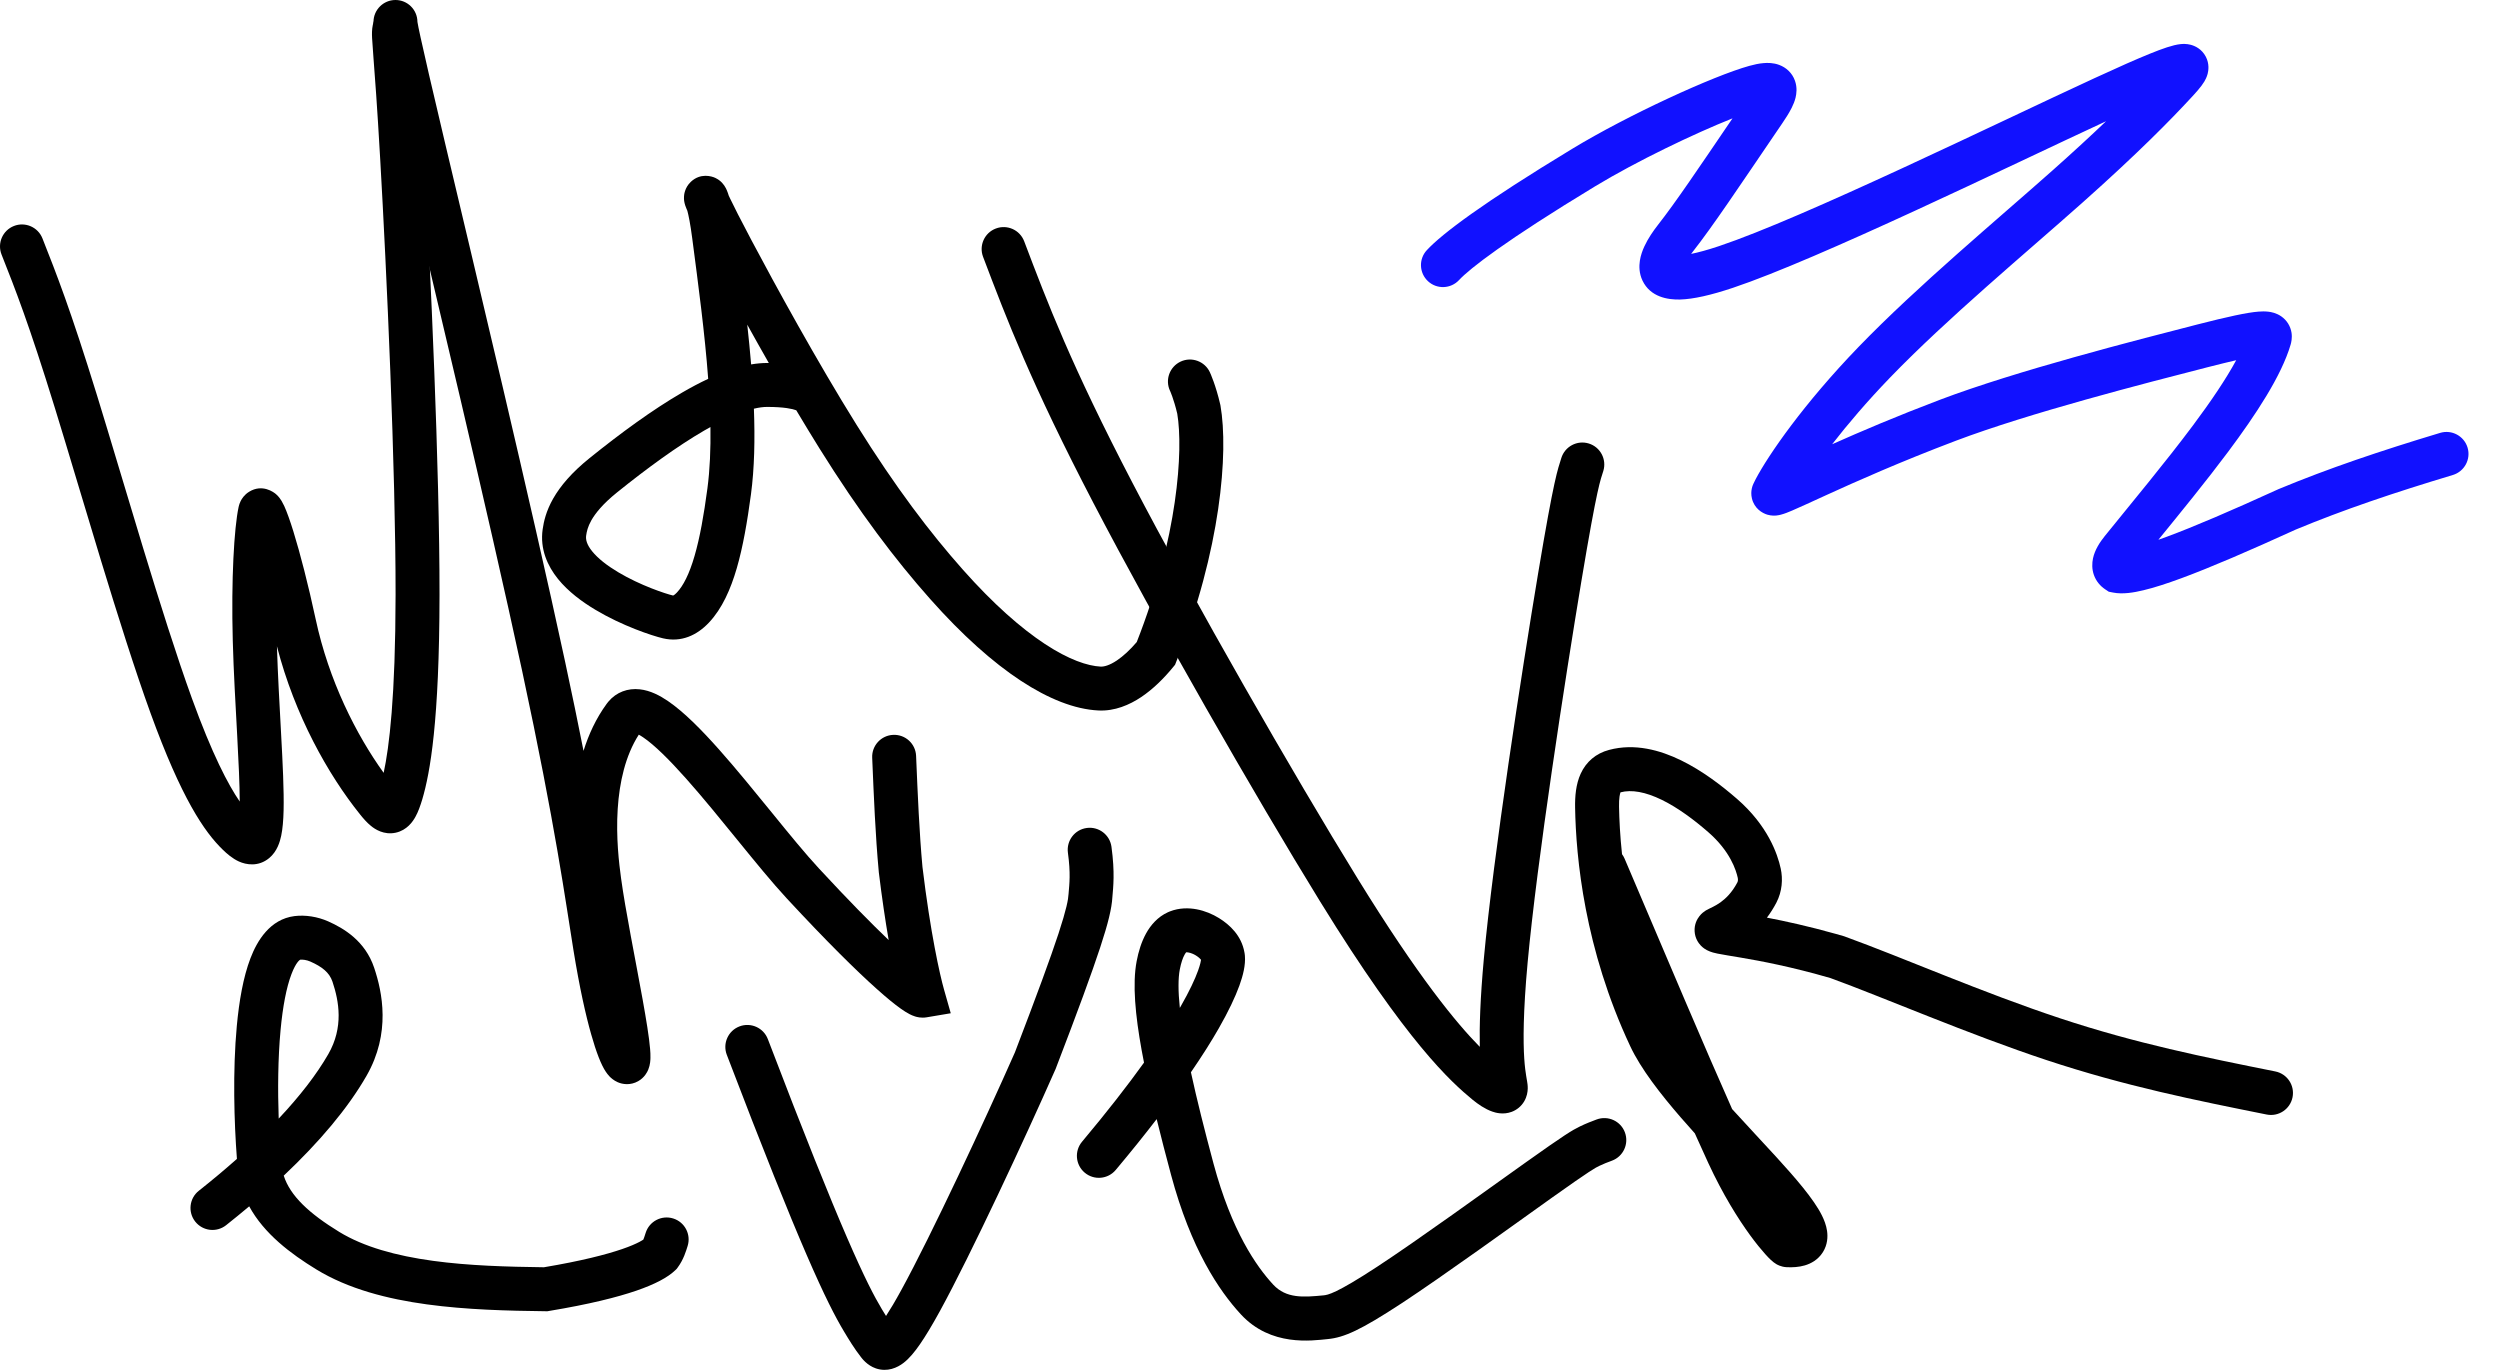 <svg width="73" height="40" viewBox="0 0 73 40" fill="none" xmlns="http://www.w3.org/2000/svg">
<path d="M10.886 0.728C10.956 0.38 11.295 0.156 11.643 0.227C11.99 0.298 12.214 0.636 12.143 0.984C12.149 0.957 12.143 0.954 12.147 1.056C12.152 1.156 12.163 1.308 12.184 1.572C12.224 2.091 12.293 2.985 12.385 4.591C12.568 7.795 12.838 13.68 12.834 17.37C12.83 21.061 12.561 22.562 12.331 23.339C12.276 23.522 12.213 23.704 12.129 23.854C12.057 23.984 11.887 24.243 11.553 24.315C11.207 24.389 10.946 24.209 10.836 24.12C10.711 24.02 10.6 23.889 10.509 23.775C9.582 22.619 8.609 20.893 8.086 18.87C8.112 19.701 8.163 20.586 8.207 21.407C8.255 22.281 8.295 23.099 8.281 23.666C8.274 23.949 8.254 24.199 8.211 24.404C8.174 24.58 8.094 24.862 7.86 25.056C7.545 25.317 7.187 25.252 6.975 25.155C6.788 25.07 6.627 24.93 6.508 24.814C5.967 24.291 5.299 23.313 4.396 20.824C3.497 18.347 2.365 14.381 1.604 11.917C0.842 9.446 0.444 8.441 0.045 7.432C-0.085 7.102 0.076 6.729 0.406 6.599C0.735 6.469 1.108 6.63 1.239 6.96C1.647 7.992 2.056 9.029 2.831 11.539C3.607 14.055 4.718 17.948 5.602 20.387C6.199 22.032 6.661 22.91 7 23.405C6.999 22.91 6.967 22.239 6.926 21.477C6.879 20.6 6.821 19.618 6.797 18.71C6.749 16.913 6.836 15.419 6.967 14.806L6.975 14.773C6.984 14.735 7 14.687 7.026 14.634C7.058 14.569 7.13 14.448 7.275 14.359C7.662 14.121 7.996 14.374 8.06 14.43C8.147 14.506 8.2 14.591 8.223 14.629C8.252 14.678 8.278 14.728 8.299 14.774C8.38 14.951 8.473 15.216 8.568 15.522C8.762 16.149 8.999 17.061 9.217 18.078C9.602 19.878 10.402 21.454 11.203 22.567C11.366 21.811 11.547 20.36 11.551 17.368C11.555 13.718 11.287 7.865 11.103 4.665C11.012 3.069 10.944 2.184 10.904 1.671C10.885 1.419 10.871 1.24 10.865 1.114C10.859 0.989 10.858 0.861 10.886 0.728Z" fill="black"/>
<path d="M11.548 0C11.9 0 12.186 0.284 12.189 0.636C12.19 0.641 12.191 0.65 12.194 0.666C12.204 0.728 12.227 0.846 12.279 1.084C12.381 1.555 12.588 2.454 13.004 4.213C13.835 7.725 15.5 14.663 16.497 19.303C16.708 20.283 16.886 21.151 17.039 21.925C17.188 21.447 17.404 20.977 17.716 20.55L17.762 20.491C18 20.206 18.337 20.09 18.68 20.128C18.99 20.161 19.274 20.314 19.502 20.469C19.971 20.788 20.491 21.317 20.994 21.883C21.507 22.46 22.045 23.124 22.548 23.741C23.056 24.367 23.524 24.939 23.915 25.361C24.767 26.282 25.438 26.961 25.949 27.45C25.853 26.891 25.753 26.225 25.66 25.46L25.66 25.451L25.659 25.442C25.562 24.398 25.516 23.268 25.468 22.125C25.453 21.771 25.729 21.472 26.083 21.458C26.437 21.443 26.736 21.718 26.75 22.072C26.798 23.219 26.844 24.311 26.936 25.315C27.166 27.224 27.442 28.461 27.566 28.897L27.762 29.587L27.055 29.706C26.898 29.732 26.77 29.696 26.722 29.681C26.658 29.661 26.603 29.636 26.561 29.614C26.477 29.571 26.389 29.514 26.301 29.452C26.122 29.325 25.89 29.136 25.599 28.875C25.014 28.353 24.158 27.512 22.973 26.233C22.549 25.775 22.053 25.167 21.552 24.551C21.044 23.927 20.526 23.287 20.035 22.736C19.536 22.175 19.107 21.752 18.781 21.531C18.73 21.496 18.687 21.471 18.653 21.452C18.26 22.065 18.087 22.842 18.037 23.62C17.984 24.451 18.076 25.214 18.135 25.645C18.262 26.578 18.554 28.016 18.766 29.192C18.868 29.762 18.955 30.286 18.983 30.629C18.991 30.717 18.995 30.806 18.993 30.889C18.992 30.949 18.988 31.09 18.93 31.231C18.901 31.302 18.822 31.465 18.634 31.571C18.409 31.698 18.182 31.664 18.038 31.601C17.915 31.547 17.834 31.469 17.796 31.43C17.752 31.383 17.717 31.336 17.691 31.297C17.556 31.1 17.411 30.729 17.262 30.201C17.104 29.645 16.924 28.848 16.745 27.745C16.508 26.291 16.234 24.185 15.243 19.573C14.249 14.95 12.588 8.03 11.755 4.508C11.339 2.751 11.13 1.841 11.025 1.357C10.924 0.895 10.906 0.774 10.906 0.642C10.906 0.287 11.194 0 11.548 0Z" fill="black"/>
<path d="M34.164 11.411V11.411C34.014 11.09 34.154 10.708 34.475 10.558C34.796 10.409 35.178 10.548 35.328 10.869C35.344 10.905 35.501 11.247 35.631 11.81L35.635 11.827L35.638 11.844C35.875 13.203 35.651 16.049 34.348 19.318L34.312 19.41L34.249 19.487C33.986 19.808 33.672 20.12 33.324 20.354C32.98 20.584 32.551 20.769 32.077 20.746C31.381 20.713 30.61 20.405 29.804 19.875C28.992 19.341 28.102 18.552 27.161 17.491C26.143 16.344 25.099 14.969 23.924 13.087C23.702 12.73 23.476 12.358 23.251 11.98C23.143 11.94 22.905 11.883 22.402 11.882C22.289 11.882 22.159 11.899 22.014 11.934C22.047 12.823 22.03 13.673 21.928 14.436C21.821 15.236 21.694 15.97 21.514 16.591C21.336 17.203 21.088 17.77 20.7 18.181C20.351 18.551 19.893 18.764 19.359 18.639C19.032 18.562 18.162 18.271 17.386 17.806C16.997 17.574 16.592 17.275 16.293 16.905C15.99 16.53 15.762 16.034 15.846 15.453C15.877 15.238 15.942 14.928 16.154 14.556C16.362 14.192 16.693 13.797 17.218 13.375C18.12 12.649 19.05 11.967 19.915 11.465C20.168 11.318 20.424 11.181 20.679 11.062C20.581 9.733 20.391 8.319 20.213 6.959C20.158 6.532 20.105 6.285 20.071 6.155C20.061 6.132 20.052 6.111 20.044 6.092C20.031 6.062 20.019 6.029 20.008 5.997C20.003 5.981 19.995 5.957 19.989 5.928C19.986 5.916 19.966 5.837 19.973 5.736C19.975 5.705 19.985 5.484 20.176 5.306C20.452 5.049 20.775 5.14 20.894 5.198C21.003 5.25 21.069 5.321 21.087 5.341C21.115 5.371 21.135 5.399 21.147 5.415C21.187 5.473 21.212 5.529 21.223 5.555C21.243 5.601 21.261 5.654 21.28 5.714C21.292 5.739 21.305 5.769 21.322 5.803C21.424 6.016 21.611 6.389 21.947 7.023C22.62 8.293 23.867 10.572 25.013 12.407C26.154 14.235 27.155 15.552 28.121 16.64C29.01 17.641 29.816 18.346 30.51 18.803C31.211 19.265 31.759 19.446 32.139 19.465C32.238 19.469 32.394 19.431 32.61 19.287C32.801 19.159 33.001 18.973 33.193 18.748C34.397 15.683 34.554 13.137 34.376 12.081C34.325 11.862 34.27 11.691 34.229 11.575C34.208 11.516 34.19 11.472 34.179 11.444C34.173 11.431 34.169 11.421 34.166 11.415C34.165 11.413 34.165 11.412 34.164 11.411ZM20.745 12.47C20.684 12.503 20.623 12.538 20.56 12.574C19.775 13.031 18.902 13.667 18.022 14.375C17.596 14.717 17.382 14.994 17.269 15.191C17.161 15.382 17.132 15.525 17.116 15.636C17.099 15.754 17.131 15.9 17.292 16.099C17.457 16.303 17.72 16.511 18.045 16.705C18.696 17.095 19.44 17.34 19.652 17.389C19.654 17.39 19.655 17.39 19.656 17.39C19.666 17.386 19.704 17.367 19.767 17.3C19.949 17.107 20.126 16.769 20.281 16.233C20.435 15.705 20.552 15.046 20.656 14.266C20.729 13.716 20.754 13.111 20.745 12.47ZM21.82 9.48C21.862 9.867 21.901 10.255 21.933 10.641C22.093 10.614 22.25 10.599 22.404 10.599C22.419 10.599 22.434 10.599 22.449 10.599C22.23 10.216 22.019 9.839 21.82 9.48Z" fill="black"/>
<path d="M29.078 6.673C29.41 6.547 29.78 6.714 29.906 7.045C30.592 8.855 31.273 10.652 33.065 14.093C34.865 17.548 37.761 22.599 39.641 25.651C41.423 28.544 42.54 29.889 43.21 30.568C43.197 29.99 43.221 29.17 43.329 27.987C43.604 24.99 44.437 19.601 44.91 16.761C45.386 13.908 45.483 13.725 45.59 13.376C45.694 13.037 46.053 12.846 46.392 12.95C46.731 13.054 46.921 13.413 46.817 13.752C46.734 14.023 46.648 14.143 46.176 16.972C45.703 19.814 44.877 25.16 44.607 28.104C44.473 29.568 44.476 30.415 44.508 30.907C44.524 31.151 44.547 31.311 44.565 31.419C44.569 31.447 44.574 31.473 44.578 31.498C44.582 31.521 44.587 31.549 44.591 31.573C44.598 31.614 44.612 31.697 44.61 31.787C44.608 31.885 44.587 32.021 44.508 32.157C44.422 32.304 44.291 32.409 44.143 32.465C43.893 32.559 43.664 32.49 43.577 32.459C43.363 32.386 43.154 32.239 42.998 32.111C42.371 31.593 41.094 30.457 38.548 26.325C36.654 23.249 33.743 18.172 31.927 14.686C30.104 11.185 29.402 9.336 28.706 7.5C28.58 7.169 28.747 6.798 29.078 6.673Z" fill="black"/>
<path d="M8.598 26.75C8.915 26.71 9.273 26.767 9.581 26.903C10.04 27.107 10.663 27.475 10.926 28.26C11.162 28.965 11.42 30.164 10.701 31.416C10.154 32.369 9.319 33.353 8.285 34.329C8.473 34.92 9.031 35.436 9.905 35.971C10.623 36.41 11.568 36.669 12.64 36.816C13.689 36.96 14.809 36.99 15.883 37.004C16.977 36.82 17.7 36.633 18.166 36.473C18.403 36.392 18.566 36.319 18.675 36.262C18.724 36.236 18.76 36.214 18.785 36.197C18.8 36.164 18.82 36.107 18.853 36.001C18.958 35.663 19.318 35.474 19.656 35.579C19.995 35.684 20.184 36.044 20.079 36.382C20.036 36.519 19.961 36.781 19.787 37.013L19.756 37.054L19.72 37.089C19.499 37.302 19.13 37.498 18.583 37.687C18.02 37.88 17.207 38.085 16.038 38.279L15.982 38.289L15.925 38.288C14.833 38.275 13.62 38.246 12.466 38.088C11.317 37.931 10.171 37.639 9.235 37.066C8.489 36.61 7.712 36.026 7.277 35.225C7.058 35.409 6.833 35.593 6.602 35.776C6.324 35.996 5.921 35.949 5.701 35.671C5.481 35.393 5.528 34.989 5.806 34.77C6.2 34.458 6.571 34.148 6.918 33.839C6.837 32.781 6.792 31.272 6.915 29.954C6.982 29.239 7.101 28.535 7.313 27.982C7.507 27.474 7.88 26.842 8.598 26.75ZM9.061 28.077C8.954 28.029 8.835 28.016 8.767 28.023C8.753 28.03 8.646 28.091 8.512 28.441C8.362 28.832 8.256 29.399 8.193 30.073C8.115 30.906 8.109 31.835 8.138 32.663C8.755 32.008 9.245 31.375 9.588 30.778C10.037 29.995 9.899 29.235 9.709 28.667C9.619 28.398 9.407 28.23 9.061 28.077Z" fill="black"/>
<path d="M34.159 26.614C34.435 26.505 34.714 26.509 34.94 26.551C35.184 26.597 35.41 26.694 35.594 26.808C35.913 27.005 36.252 27.324 36.337 27.807L36.345 27.854L36.351 27.908C36.374 28.18 36.296 28.486 36.191 28.777C36.069 29.114 35.873 29.529 35.589 30.026C35.375 30.401 35.106 30.828 34.775 31.31C34.947 32.104 35.173 33 35.434 33.975C35.965 35.951 36.686 36.978 37.177 37.51C37.559 37.922 38.068 37.88 38.649 37.824C38.77 37.812 39.006 37.78 40.217 36.986C41.404 36.208 43.415 34.751 44.562 33.935C45.685 33.136 45.913 32.999 46.132 32.893C46.322 32.801 46.482 32.741 46.621 32.689C46.953 32.565 47.323 32.733 47.447 33.065C47.571 33.397 47.403 33.767 47.071 33.891C46.931 33.943 46.821 33.985 46.69 34.048C46.588 34.098 46.454 34.163 45.306 34.98C44.182 35.781 42.135 37.263 40.921 38.06C39.73 38.84 39.249 39.055 38.773 39.101C38.31 39.146 37.111 39.329 36.235 38.381C35.592 37.685 34.775 36.469 34.195 34.307C34.043 33.742 33.902 33.197 33.775 32.678C33.422 33.137 33.025 33.632 32.579 34.163C32.351 34.435 31.946 34.47 31.675 34.243C31.403 34.015 31.368 33.61 31.595 33.339C32.335 32.457 32.93 31.689 33.405 31.028C33.38 30.905 33.358 30.784 33.336 30.666C33.152 29.648 33.063 28.733 33.19 28.068C33.244 27.783 33.33 27.503 33.464 27.259C33.598 27.016 33.802 26.774 34.104 26.637L34.159 26.614ZM34.637 27.807C34.628 27.817 34.61 27.838 34.588 27.88C34.539 27.967 34.489 28.107 34.45 28.309C34.401 28.566 34.4 28.939 34.451 29.43C34.459 29.416 34.468 29.402 34.476 29.388C34.736 28.934 34.895 28.588 34.984 28.341C35.053 28.149 35.066 28.054 35.07 28.028C35.068 28.025 35.066 28.02 35.061 28.015C35.041 27.99 34.999 27.949 34.918 27.898C34.852 27.857 34.773 27.826 34.705 27.813C34.67 27.806 34.648 27.807 34.637 27.807Z" fill="black"/>
<path d="M31.733 24.177C32.084 24.129 32.407 24.375 32.455 24.726C32.558 25.482 32.506 25.901 32.482 26.191C32.463 26.527 32.36 26.953 32.127 27.662C31.885 28.399 31.483 29.497 30.829 31.2L30.824 31.215L30.817 31.229C29.933 33.234 28.343 36.645 27.444 38.286C27.217 38.7 27.027 39.014 26.865 39.249C26.71 39.474 26.553 39.666 26.384 39.796C26.205 39.935 25.913 40.072 25.575 39.957C25.316 39.868 25.167 39.661 25.14 39.627C24.947 39.381 24.777 39.1 24.649 38.886C24.146 38.049 23.375 36.439 21.222 30.799C21.096 30.468 21.262 30.097 21.593 29.971C21.924 29.845 22.295 30.011 22.421 30.342C24.58 35.999 25.315 37.502 25.749 38.226C25.79 38.294 25.831 38.361 25.872 38.426C25.989 38.247 26.136 38.002 26.318 37.669C27.187 36.084 28.752 32.73 29.636 30.728C30.285 29.033 30.677 27.965 30.908 27.262C31.143 26.545 31.194 26.26 31.201 26.109L31.202 26.098L31.203 26.087C31.226 25.806 31.266 25.506 31.183 24.899C31.136 24.548 31.381 24.224 31.733 24.177Z" fill="black"/>
<path d="M46.986 21.897C47.735 21.697 48.478 21.904 49.089 22.203C49.708 22.505 50.276 22.941 50.719 23.326C51.615 24.104 51.904 24.929 51.998 25.366C52.062 25.664 52.043 26.026 51.87 26.358C51.784 26.522 51.691 26.667 51.594 26.795C52.127 26.897 52.804 27.045 53.603 27.269L53.827 27.333L53.847 27.339L53.867 27.346C55.551 27.957 57.883 28.982 60.157 29.735C62.379 30.471 64.359 30.869 66.439 31.286C66.787 31.356 67.012 31.694 66.942 32.041C66.872 32.389 66.534 32.614 66.186 32.544C64.112 32.128 62.06 31.717 59.754 30.953C57.51 30.211 54.979 29.117 53.45 28.56C52.312 28.23 51.422 28.062 50.835 27.963C50.554 27.915 50.301 27.876 50.151 27.845C50.1 27.835 49.959 27.807 49.839 27.743C49.801 27.723 49.733 27.682 49.665 27.612C49.595 27.538 49.495 27.399 49.483 27.198C49.47 26.993 49.554 26.839 49.623 26.752C49.687 26.67 49.756 26.621 49.793 26.597L49.833 26.573C49.873 26.55 49.911 26.532 49.926 26.525C49.96 26.508 49.987 26.495 50.022 26.478C50.085 26.446 50.158 26.405 50.236 26.35C50.388 26.241 50.575 26.065 50.731 25.766C50.738 25.753 50.744 25.735 50.747 25.71C50.749 25.686 50.748 25.659 50.743 25.635C50.694 25.409 50.521 24.854 49.878 24.296C49.471 23.942 49 23.588 48.526 23.356C48.046 23.122 47.641 23.051 47.319 23.136C47.311 23.156 47.299 23.195 47.29 23.26C47.279 23.335 47.274 23.434 47.276 23.56C47.283 23.94 47.306 24.407 47.363 24.942C47.392 24.982 47.418 25.025 47.438 25.073C48.754 28.162 49.793 30.623 50.578 32.385C51.012 32.864 51.459 33.336 51.873 33.79C52.423 34.393 52.961 35.01 53.2 35.491C53.264 35.62 53.326 35.775 53.35 35.943C53.375 36.116 53.365 36.347 53.227 36.565C53.088 36.786 52.88 36.897 52.699 36.95C52.525 37.001 52.341 37.01 52.17 37.002C51.998 36.994 51.876 36.916 51.87 36.913C51.834 36.892 51.805 36.871 51.79 36.859C51.757 36.834 51.728 36.807 51.705 36.786C51.658 36.742 51.604 36.686 51.546 36.621C51.429 36.491 51.276 36.306 51.102 36.067C50.754 35.589 50.311 34.886 49.882 33.96C49.759 33.694 49.628 33.405 49.489 33.094C49.351 32.941 49.215 32.787 49.083 32.635C48.486 31.945 47.913 31.212 47.601 30.545C46.266 27.7 46.018 25.041 45.993 23.582C45.987 23.255 46.015 22.902 46.155 22.594C46.315 22.244 46.6 21.999 46.986 21.897Z" fill="black"/>
<path d="M63.674 1.288C63.736 1.282 63.843 1.276 63.962 1.306C64.091 1.338 64.292 1.429 64.41 1.656C64.519 1.866 64.487 2.063 64.463 2.156C64.437 2.255 64.395 2.332 64.368 2.379C64.272 2.541 64.096 2.729 63.975 2.86C63.396 3.486 62.445 4.461 60.794 5.929C59.132 7.407 56.862 9.295 55.196 11.019C54.508 11.732 53.942 12.4 53.499 12.972C54.324 12.604 55.389 12.149 56.657 11.669C58.882 10.827 62.337 9.944 64.154 9.477C65.058 9.245 65.617 9.125 65.951 9.099C66.039 9.092 66.136 9.09 66.233 9.101C66.322 9.111 66.468 9.139 66.61 9.236C66.78 9.353 66.884 9.529 66.913 9.719C66.936 9.876 66.903 10.005 66.886 10.064C66.618 10.976 65.874 12.104 65.061 13.193C64.421 14.05 63.691 14.943 63.025 15.761C63.099 15.735 63.176 15.708 63.257 15.678C64.066 15.379 65.155 14.911 66.519 14.289L66.529 14.284L66.539 14.28C67.99 13.677 69.51 13.165 71.253 12.64C71.593 12.538 71.951 12.731 72.053 13.07C72.155 13.409 71.962 13.767 71.623 13.87C69.905 14.386 68.433 14.883 67.039 15.462C65.674 16.085 64.554 16.567 63.702 16.882C63.275 17.04 62.901 17.161 62.59 17.235C62.305 17.304 61.982 17.358 61.703 17.303L61.576 17.278L61.468 17.206C61.329 17.113 61.208 16.974 61.142 16.79C61.08 16.613 61.087 16.442 61.115 16.306C61.169 16.054 61.317 15.83 61.458 15.655C62.277 14.64 63.223 13.509 64.032 12.426C64.562 11.716 65 11.067 65.297 10.518C65.077 10.569 64.806 10.635 64.473 10.72C62.631 11.193 59.255 12.058 57.111 12.87C55.485 13.485 54.2 14.059 53.33 14.456C52.902 14.651 52.555 14.813 52.329 14.909C52.224 14.954 52.103 15.003 52 15.029C51.972 15.037 51.928 15.046 51.878 15.052C51.84 15.056 51.733 15.066 51.608 15.029C51.456 14.984 51.226 14.848 51.156 14.555C51.103 14.334 51.182 14.161 51.205 14.114L51.27 13.983C51.643 13.279 52.664 11.793 54.273 10.127C55.984 8.356 58.331 6.402 59.941 4.97C60.554 4.425 61.067 3.951 61.497 3.54C58.643 4.863 53.105 7.566 50.602 8.404C49.954 8.621 49.446 8.735 49.057 8.746C48.702 8.755 48.191 8.676 47.961 8.194C47.86 7.981 47.86 7.77 47.884 7.613C47.908 7.456 47.961 7.312 48.016 7.194C48.124 6.959 48.28 6.737 48.408 6.573C48.942 5.891 49.597 4.915 50.589 3.456C49.47 3.902 47.792 4.705 46.573 5.443C43.959 7.027 42.908 7.849 42.605 8.177C42.364 8.437 41.958 8.453 41.698 8.212C41.438 7.971 41.422 7.565 41.663 7.305C42.108 6.824 43.315 5.916 45.908 4.346C47.551 3.35 50.03 2.216 51.078 1.924C51.222 1.884 51.361 1.854 51.493 1.843C51.616 1.832 51.784 1.832 51.954 1.896C52.152 1.97 52.332 2.125 52.414 2.361C52.484 2.561 52.456 2.743 52.431 2.849C52.381 3.057 52.264 3.255 52.182 3.387C52.092 3.531 51.982 3.689 51.903 3.805C50.788 5.443 50.032 6.582 49.419 7.364C49.406 7.381 49.393 7.398 49.381 7.414C49.583 7.373 49.849 7.303 50.195 7.187C52.668 6.359 58.282 3.609 61.156 2.284C61.866 1.956 62.397 1.722 62.783 1.566C63.138 1.422 63.448 1.311 63.674 1.288Z" fill="#1111FF"/>
</svg>
